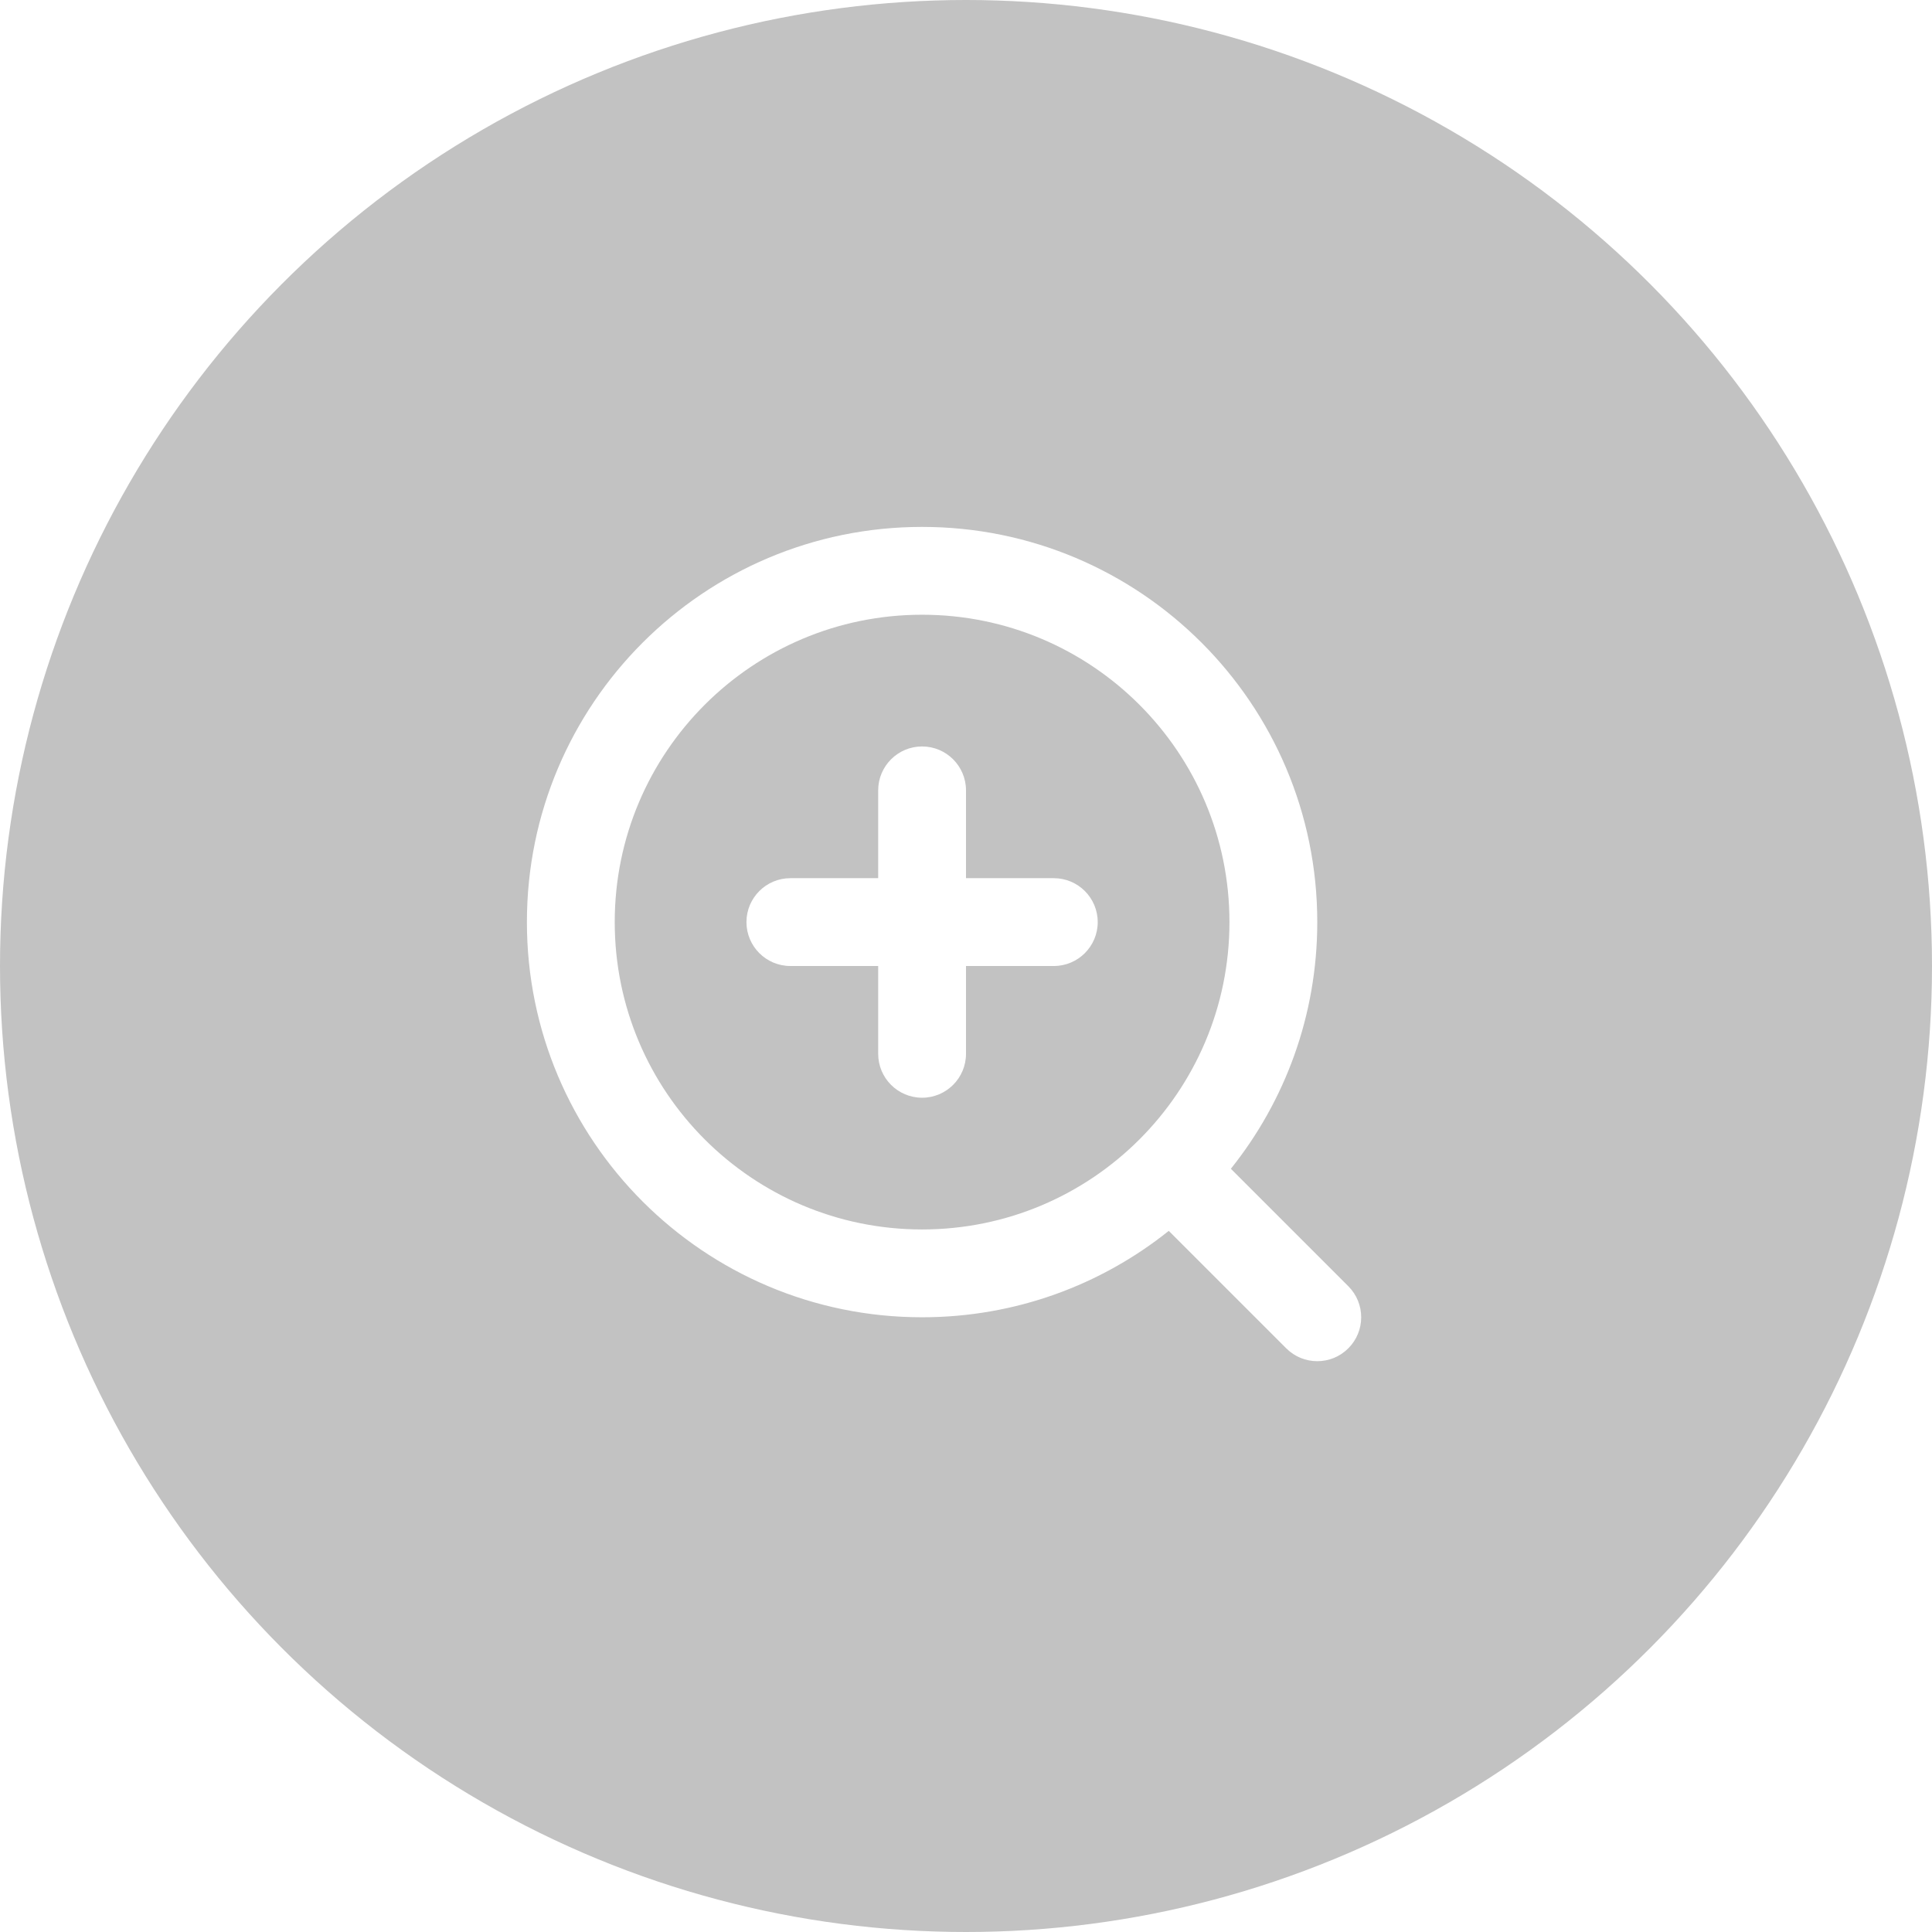 <svg width="44" height="44" viewBox="0 0 44 44" fill="none" xmlns="http://www.w3.org/2000/svg">
<g filter="url(#filter0_b_1436_5242)">
<circle cx="22" cy="22" r="22" fill="black" fill-opacity="0.24"/>
</g>
<path d="M22 18C22 17.448 21.552 17 21 17C20.448 17 20 17.448 20 18V20H18C17.448 20 17 20.448 17 21C17 21.552 17.448 22 18 22H20V24C20 24.552 20.448 25 21 25C21.552 25 22 24.552 22 24V22H24C24.552 22 25 21.552 25 21C25 20.448 24.552 20 24 20H22V18Z" fill="white"/>
<path fill-rule="evenodd" clip-rule="evenodd" d="M28.032 26.618C29.264 25.078 30 23.125 30 21C30 16.029 25.971 12 21 12C16.029 12 12 16.029 12 21C12 25.971 16.029 30 21 30C23.125 30 25.078 29.264 26.618 28.032L29.293 30.707C29.683 31.098 30.317 31.098 30.707 30.707C31.098 30.317 31.098 29.683 30.707 29.293L28.032 26.618ZM28 21C28 24.866 24.866 28 21 28C17.134 28 14 24.866 14 21C14 17.134 17.134 14 21 14C24.866 14 28 17.134 28 21Z" fill="white"/>
<defs>
<filter id="filter0_b_1436_5242" x="-16" y="-16" width="76" height="76" filterUnits="userSpaceOnUse" color-interpolation-filters="sRGB">
<feFlood flood-opacity="0" result="BackgroundImageFix"/>
<feGaussianBlur in="BackgroundImageFix" stdDeviation="8"/>
<feComposite in2="SourceAlpha" operator="in" result="effect1_backgroundBlur_1436_5242"/>
<feBlend mode="normal" in="SourceGraphic" in2="effect1_backgroundBlur_1436_5242" result="shape"/>
</filter>
</defs>
</svg>
